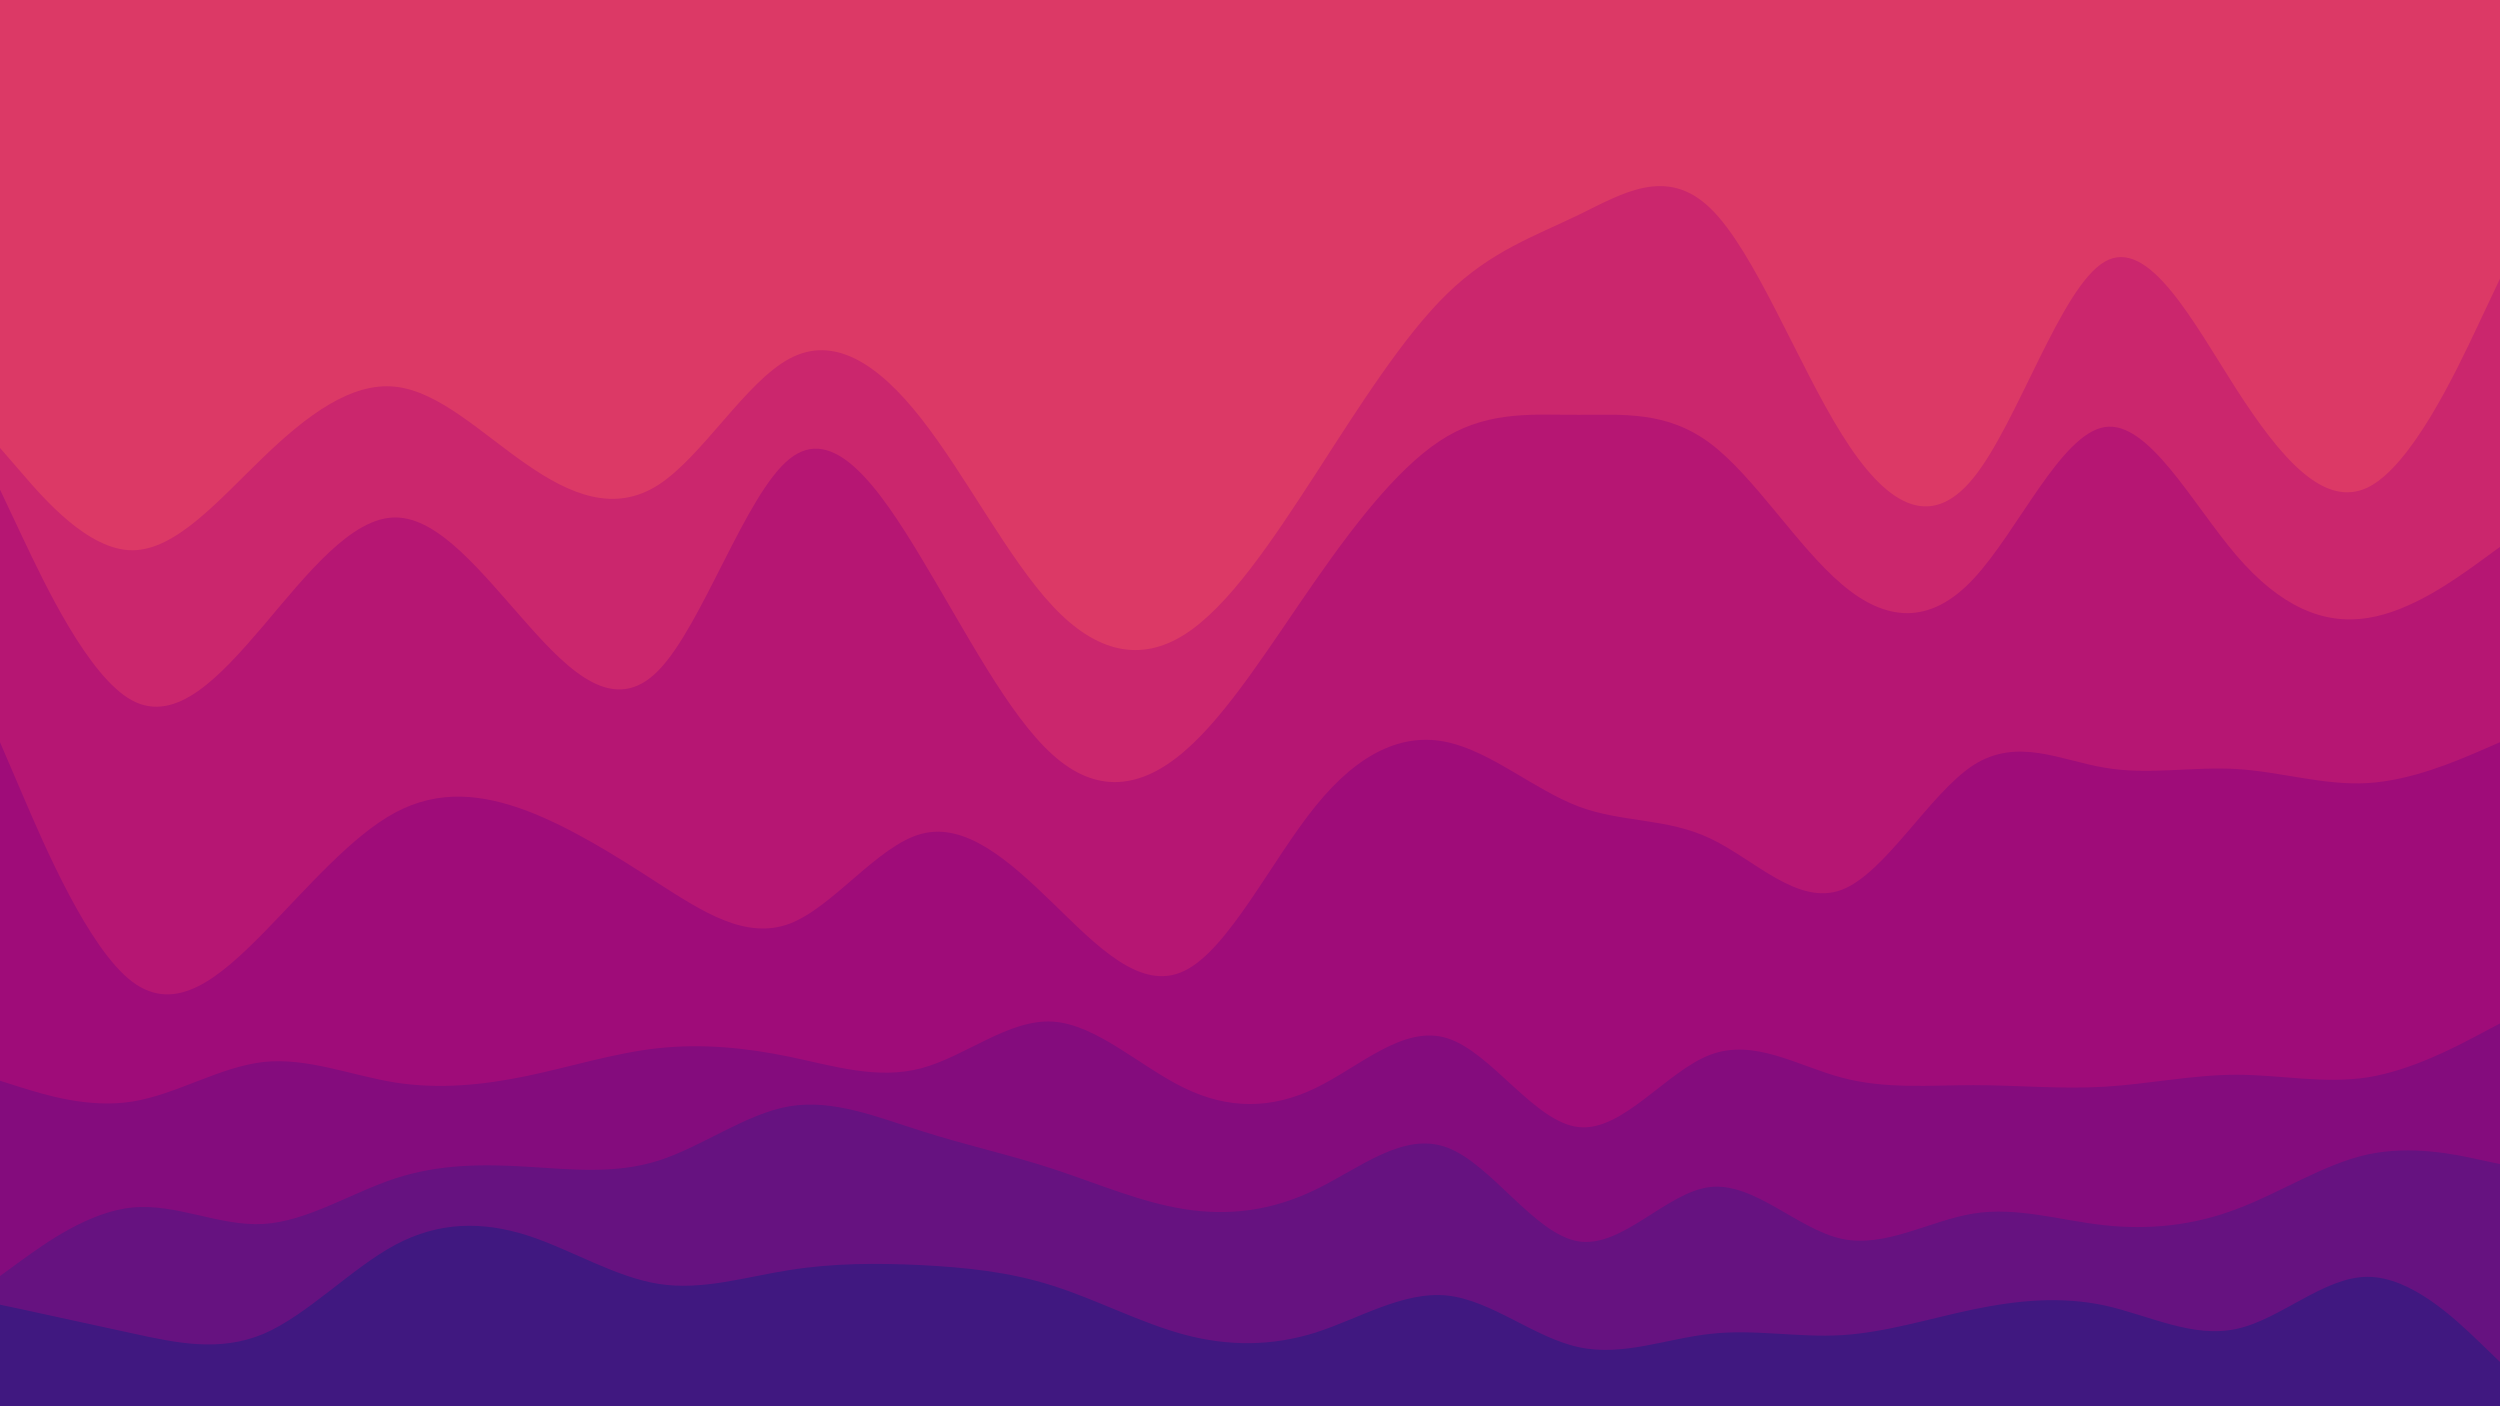 <svg id="visual" viewBox="0 0 960 540" width="960" height="540" xmlns="http://www.w3.org/2000/svg" xmlns:xlink="http://www.w3.org/1999/xlink" version="1.1"><path d="M0 174L8.5 183.8C17 193.7 34 213.3 50.8 213.3C67.7 213.3 84.3 193.7 101.2 177.5C118 161.3 135 148.7 151.8 150.5C168.7 152.3 185.3 168.7 202.2 180.3C219 192 236 199 252.8 188.2C269.7 177.3 286.3 148.7 303.2 139.7C320 130.7 337 141.3 353.8 162.8C370.7 184.3 387.3 216.7 404.2 234.7C421 252.7 438 256.3 454.8 245.7C471.7 235 488.3 210 505.2 184C522 158 539 131 555.8 114.7C572.7 98.3 589.3 92.7 606.2 84.5C623 76.3 640 65.7 656.8 82C673.7 98.3 690.3 141.7 707.2 168.7C724 195.7 741 206.3 757.8 185.5C774.7 164.7 791.3 112.3 808.2 102.5C825 92.7 842 125.3 858.8 151.5C875.7 177.7 892.3 197.3 909.2 189.2C926 181 943 145 951.5 127L960 109L960 0L951.5 0C943 0 926 0 909.2 0C892.3 0 875.7 0 858.8 0C842 0 825 0 808.2 0C791.3 0 774.7 0 757.8 0C741 0 724 0 707.2 0C690.3 0 673.7 0 656.8 0C640 0 623 0 606.2 0C589.3 0 572.7 0 555.8 0C539 0 522 0 505.2 0C488.3 0 471.7 0 454.8 0C438 0 421 0 404.2 0C387.3 0 370.7 0 353.8 0C337 0 320 0 303.2 0C286.3 0 269.7 0 252.8 0C236 0 219 0 202.2 0C185.3 0 168.7 0 151.8 0C135 0 118 0 101.2 0C84.3 0 67.7 0 50.8 0C34 0 17 0 8.5 0L0 0Z" fill="#dc3966"></path><path d="M0 190L8.5 208C17 226 34 262 50.8 271C67.7 280 84.3 262 101.2 242.2C118 222.3 135 200.7 151.8 200.7C168.7 200.7 185.3 222.3 202.2 241.3C219 260.3 236 276.7 252.8 259.5C269.7 242.3 286.3 191.7 303.2 178.2C320 164.7 337 188.3 353.8 216.3C370.7 244.3 387.3 276.7 404.2 291.8C421 307 438 305 454.8 290.5C471.7 276 488.3 249 505.2 224.8C522 200.7 539 179.3 555.8 169.5C572.7 159.7 589.3 161.3 606.2 161.3C623 161.3 640 159.7 656.8 172.3C673.7 185 690.3 212 707.2 226.3C724 240.7 741 242.3 757.8 224.3C774.7 206.3 791.3 168.7 808.2 166C825 163.3 842 195.7 858.8 215.3C875.7 235 892.3 242 909.2 239.3C926 236.7 943 224.3 951.5 218.2L960 212L960 107L951.5 125C943 143 926 179 909.2 187.2C892.3 195.3 875.7 175.7 858.8 149.5C842 123.3 825 90.7 808.2 100.5C791.3 110.3 774.7 162.7 757.8 183.5C741 204.3 724 193.7 707.2 166.7C690.3 139.7 673.7 96.3 656.8 80C640 63.7 623 74.3 606.2 82.5C589.3 90.7 572.7 96.3 555.8 112.7C539 129 522 156 505.2 182C488.3 208 471.7 233 454.8 243.7C438 254.3 421 250.7 404.2 232.7C387.3 214.7 370.7 182.3 353.8 160.8C337 139.3 320 128.7 303.2 137.7C286.3 146.7 269.7 175.3 252.8 186.2C236 197 219 190 202.2 178.3C185.3 166.7 168.7 150.3 151.8 148.5C135 146.7 118 159.3 101.2 175.5C84.3 191.7 67.7 211.3 50.8 211.3C34 211.3 17 191.7 8.5 181.8L0 172Z" fill="#cb266d"></path><path d="M0 287L8.5 306.8C17 326.7 34 366.3 50.8 379C67.7 391.7 84.3 377.3 101.2 360.2C118 343 135 323 151.8 314C168.7 305 185.3 307 202.2 313.3C219 319.7 236 330.3 252.8 341.2C269.7 352 286.3 363 303.2 356.7C320 350.3 337 326.7 353.8 322.2C370.7 317.7 387.3 332.3 404.2 348.7C421 365 438 383 454.8 374.8C471.7 366.7 488.3 332.3 505.2 311.5C522 290.7 539 283.3 555.8 287C572.7 290.7 589.3 305.3 606.2 311.7C623 318 640 316 656.8 324C673.7 332 690.3 350 707.2 343.7C724 337.3 741 306.7 757.8 295.8C774.7 285 791.3 294 808.2 296.8C825 299.7 842 296.3 858.8 297.3C875.7 298.3 892.3 303.7 909.2 302.7C926 301.7 943 294.3 951.5 290.7L960 287L960 210L951.5 216.2C943 222.3 926 234.7 909.2 237.3C892.3 240 875.7 233 858.8 213.3C842 193.7 825 161.3 808.2 164C791.3 166.7 774.7 204.3 757.8 222.3C741 240.3 724 238.7 707.2 224.3C690.3 210 673.7 183 656.8 170.3C640 157.7 623 159.3 606.2 159.3C589.3 159.3 572.7 157.7 555.8 167.5C539 177.3 522 198.7 505.2 222.8C488.3 247 471.7 274 454.8 288.5C438 303 421 305 404.2 289.8C387.3 274.7 370.7 242.3 353.8 214.3C337 186.3 320 162.7 303.2 176.2C286.3 189.7 269.7 240.3 252.8 257.5C236 274.7 219 258.3 202.2 239.3C185.3 220.3 168.7 198.7 151.8 198.7C135 198.7 118 220.3 101.2 240.2C84.3 260 67.7 278 50.8 269C34 260 17 224 8.5 206L0 188Z" fill="#b61673"></path><path d="M0 417L8.5 419.7C17 422.3 34 427.7 50.8 425C67.7 422.3 84.3 411.7 101.2 409.8C118 408 135 415 151.8 417.7C168.7 420.3 185.3 418.7 202.2 415.2C219 411.7 236 406.3 252.8 404.5C269.7 402.7 286.3 404.3 303.2 407.8C320 411.3 337 416.7 353.8 412.2C370.7 407.7 387.3 393.3 404.2 394.3C421 395.3 438 411.7 454.8 419.8C471.7 428 488.3 428 505.2 419.8C522 411.7 539 395.3 555.8 400.7C572.7 406 589.3 433 606.2 434.8C623 436.7 640 413.3 656.8 407C673.7 400.7 690.3 411.3 707.2 415.8C724 420.3 741 418.7 757.8 418.7C774.7 418.7 791.3 420.3 808.2 419.3C825 418.3 842 414.7 858.8 414.7C875.7 414.7 892.3 418.3 909.2 415.7C926 413 943 404 951.5 399.5L960 395L960 285L951.5 288.7C943 292.3 926 299.7 909.2 300.7C892.3 301.7 875.7 296.3 858.8 295.3C842 294.3 825 297.7 808.2 294.8C791.3 292 774.7 283 757.8 293.8C741 304.7 724 335.3 707.2 341.7C690.3 348 673.7 330 656.8 322C640 314 623 316 606.2 309.7C589.3 303.3 572.7 288.7 555.8 285C539 281.3 522 288.7 505.2 309.5C488.3 330.3 471.7 364.7 454.8 372.8C438 381 421 363 404.2 346.7C387.3 330.3 370.7 315.7 353.8 320.2C337 324.7 320 348.3 303.2 354.7C286.3 361 269.7 350 252.8 339.2C236 328.3 219 317.7 202.2 311.3C185.3 305 168.7 303 151.8 312C135 321 118 341 101.2 358.2C84.3 375.3 67.7 389.7 50.8 377C34 364.3 17 324.7 8.5 304.8L0 285Z" fill="#9f0c79"></path><path d="M0 492L8.5 485.8C17 479.7 34 467.3 50.8 465.7C67.7 464 84.3 473 101.2 472C118 471 135 460 151.8 454.5C168.7 449 185.3 449 202.2 450C219 451 236 453 252.8 447.7C269.7 442.3 286.3 429.7 303.2 426.8C320 424 337 431 353.8 436.3C370.7 441.7 387.3 445.3 404.2 450.8C421 456.3 438 463.7 454.8 466.3C471.7 469 488.3 467 505.2 458.8C522 450.7 539 436.3 555.8 442.7C572.7 449 589.3 476 606.2 478.7C623 481.3 640 459.7 656.8 457.8C673.7 456 690.3 474 707.2 477.7C724 481.3 741 470.7 757.8 468C774.7 465.3 791.3 470.7 808.2 472.5C825 474.3 842 472.7 858.8 466.3C875.7 460 892.3 449 909.2 445.3C926 441.7 943 445.3 951.5 447.2L960 449L960 393L951.5 397.5C943 402 926 411 909.2 413.7C892.3 416.3 875.7 412.7 858.8 412.7C842 412.7 825 416.3 808.2 417.3C791.3 418.3 774.7 416.7 757.8 416.7C741 416.7 724 418.3 707.2 413.8C690.3 409.3 673.7 398.7 656.8 405C640 411.3 623 434.7 606.2 432.8C589.3 431 572.7 404 555.8 398.7C539 393.3 522 409.7 505.2 417.8C488.3 426 471.7 426 454.8 417.8C438 409.7 421 393.3 404.2 392.3C387.3 391.3 370.7 405.7 353.8 410.2C337 414.7 320 409.3 303.2 405.8C286.3 402.3 269.7 400.7 252.8 402.5C236 404.3 219 409.7 202.2 413.2C185.3 416.7 168.7 418.3 151.8 415.7C135 413 118 406 101.2 407.8C84.3 409.7 67.7 420.3 50.8 423C34 425.7 17 420.3 8.5 417.7L0 415Z" fill="#840c7d"></path><path d="M0 503L8.5 504.8C17 506.7 34 510.3 50.8 514C67.7 517.7 84.3 521.3 101.2 514.2C118 507 135 489 151.8 480C168.7 471 185.3 471 202.2 476.3C219 481.7 236 492.3 252.8 495C269.7 497.7 286.3 492.3 303.2 489.7C320 487 337 487 353.8 487.8C370.7 488.7 387.3 490.3 404.2 495.7C421 501 438 510 454.8 514.5C471.7 519 488.3 519 505.2 513.7C522 508.3 539 497.7 555.8 499.5C572.7 501.3 589.3 515.7 606.2 519.3C623 523 640 516 656.8 514.2C673.7 512.3 690.3 515.7 707.2 514.7C724 513.7 741 508.3 757.8 504.8C774.7 501.3 791.3 499.7 808.2 503.3C825 507 842 516 858.8 512.3C875.7 508.7 892.3 492.3 909.2 492.3C926 492.3 943 508.7 951.5 516.8L960 525L960 447L951.5 445.2C943 443.3 926 439.7 909.2 443.3C892.3 447 875.7 458 858.8 464.3C842 470.7 825 472.3 808.2 470.5C791.3 468.7 774.7 463.3 757.8 466C741 468.7 724 479.3 707.2 475.7C690.3 472 673.7 454 656.8 455.8C640 457.7 623 479.3 606.2 476.7C589.3 474 572.7 447 555.8 440.7C539 434.3 522 448.7 505.2 456.8C488.3 465 471.7 467 454.8 464.3C438 461.7 421 454.3 404.2 448.8C387.3 443.3 370.7 439.7 353.8 434.3C337 429 320 422 303.2 424.8C286.3 427.7 269.7 440.3 252.8 445.7C236 451 219 449 202.2 448C185.3 447 168.7 447 151.8 452.5C135 458 118 469 101.2 470C84.3 471 67.7 462 50.8 463.7C34 465.3 17 477.7 8.5 483.8L0 490Z" fill="#661280"></path><path d="M0 541L8.5 541C17 541 34 541 50.8 541C67.7 541 84.3 541 101.2 541C118 541 135 541 151.8 541C168.7 541 185.3 541 202.2 541C219 541 236 541 252.8 541C269.7 541 286.3 541 303.2 541C320 541 337 541 353.8 541C370.7 541 387.3 541 404.2 541C421 541 438 541 454.8 541C471.7 541 488.3 541 505.2 541C522 541 539 541 555.8 541C572.7 541 589.3 541 606.2 541C623 541 640 541 656.8 541C673.7 541 690.3 541 707.2 541C724 541 741 541 757.8 541C774.7 541 791.3 541 808.2 541C825 541 842 541 858.8 541C875.7 541 892.3 541 909.2 541C926 541 943 541 951.5 541L960 541L960 523L951.5 514.8C943 506.7 926 490.3 909.2 490.3C892.3 490.3 875.7 506.7 858.8 510.3C842 514 825 505 808.2 501.3C791.3 497.7 774.7 499.3 757.8 502.8C741 506.3 724 511.7 707.2 512.7C690.3 513.7 673.7 510.3 656.8 512.2C640 514 623 521 606.2 517.3C589.3 513.7 572.7 499.3 555.8 497.5C539 495.7 522 506.3 505.2 511.7C488.3 517 471.7 517 454.8 512.5C438 508 421 499 404.2 493.7C387.3 488.3 370.7 486.7 353.8 485.8C337 485 320 485 303.2 487.7C286.3 490.3 269.7 495.7 252.8 493C236 490.3 219 479.7 202.2 474.3C185.3 469 168.7 469 151.8 478C135 487 118 505 101.2 512.2C84.3 519.3 67.7 515.7 50.8 512C34 508.3 17 504.7 8.5 502.8L0 501Z" fill="#401880"></path></svg>